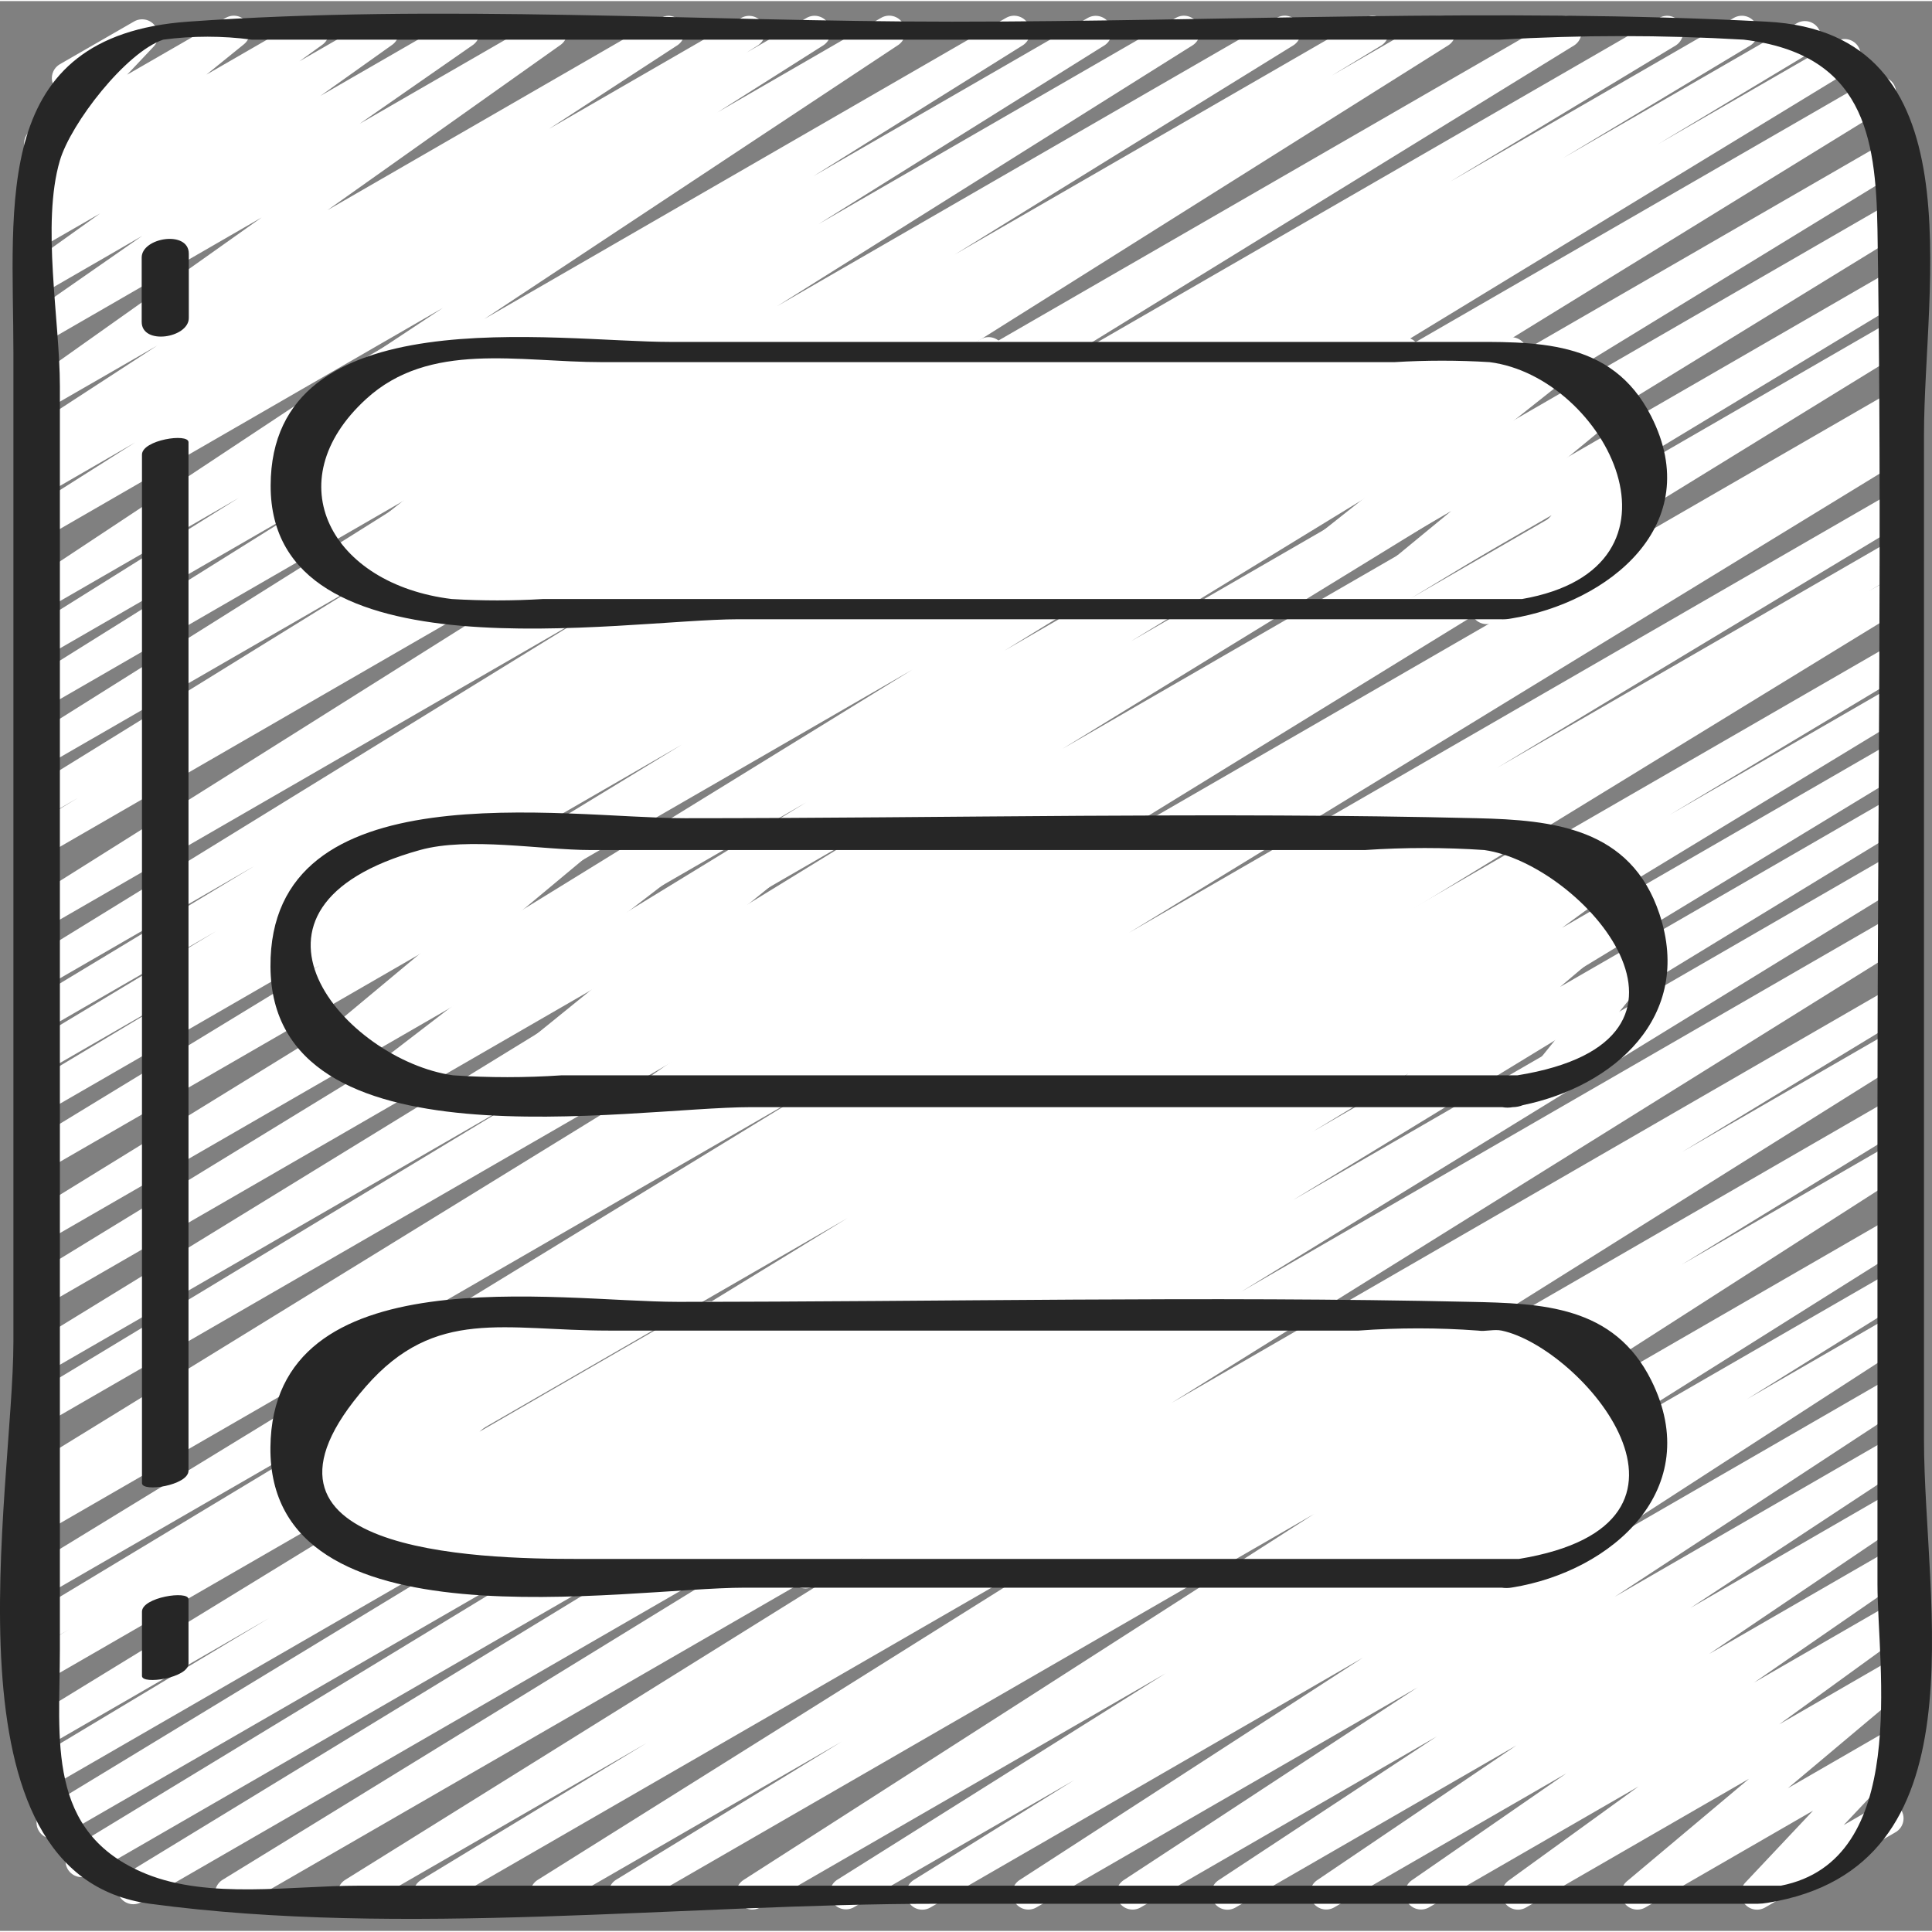 <svg height="300" viewBox="0 -3 504.568 504" width="300" xmlns="http://www.w3.org/2000/svg" version="1.1" xmlns:xlink="http://www.w3.org/1999/xlink" xmlns:svgjs="http://svgjs.dev/svgjs"><rect x="0" y="-3" width="504.568" height="504" fill="#808080" stroke="none"/><g width="100%" height="100%" transform="matrix(1,0,0,1,0,0)"><path d="m112.141 495.496c-1.887.008-3.547-1.246-4.055-3.062-.508-1.816.258-3.75 1.871-4.727l58.949-35.789-74.5 42.984c-1.98 1.086-4.465.418-5.625-1.52s-.582-4.445 1.309-5.676l192.438-119.891-220.176 127.086c-1.98 1.07-4.453.391-5.605-1.539-1.152-1.934-.578-4.434 1.309-5.664l174.254-107.035-195.551 112.895c-1.977 1.027-4.41.332-5.547-1.586-1.137-1.914-.574-4.387 1.277-5.625l160.816-98.043-169.859 98.066c-1.992 1.18-4.566.52-5.746-1.477-1.18-1.996-.52-4.57 1.477-5.75l155.395-94.434-158.754 91.656c-1.988 1.133-4.52.465-5.688-1.504-1.168-1.969-.539-4.512 1.406-5.715l160.316-97.363-159.551 92.102c-1.984 1.062-4.457.371-5.598-1.57-1.145-1.941-.551-4.438 1.344-5.656l62.227-37.352-58.344 33.676c-1.98 1.094-4.477.418-5.637-1.527-1.156-1.949-.562-4.465 1.348-5.684l213.699-130.938-209.41 120.867c-1.289.758-2.891.77-4.195.031s-2.117-2.117-2.129-3.617.777-2.891 2.07-3.652l10.297-6.168-6.074 3.5c-1.98 1.043-4.434.352-5.57-1.578-1.141-1.926-.566-4.41 1.305-5.641l107.328-64.688-103.031 59.477c-1.988 1.133-4.52.465-5.688-1.508-1.168-1.969-.539-4.508 1.41-5.711l203.504-124.441-199.227 114.988c-1.289.762-2.891.773-4.195.035s-2.117-2.117-2.129-3.617.777-2.891 2.07-3.652l3.945-2.348c-2.012.918-4.387.117-5.438-1.824-1.047-1.945-.41-4.371 1.457-5.547l230.68-141.934-226.391 130.703c-1.992 1.18-4.566.52-5.746-1.477-1.18-1.996-.52-4.57 1.477-5.75l129.855-78.504-125.586 72.512c-1.98 1.098-4.477.418-5.637-1.527-1.156-1.949-.562-4.465 1.348-5.684l220.883-135.598-216.551 125.062c-1.98 1.059-4.441.371-5.586-1.559-1.145-1.93-.57-4.418 1.305-5.648l202.844-124.055-198.605 114.621c-1.977 1.07-4.449.391-5.602-1.539-1.156-1.934-.578-4.434 1.305-5.664l230.645-142.094-226.348 130.68c-1.977 1.027-4.41.332-5.547-1.586-1.137-1.914-.574-4.387 1.277-5.625l170.496-103.93-166.227 95.973c-1.996 1.176-4.57.512-5.746-1.484-1.18-2-.516-4.574 1.484-5.75l40.824-24.5-36.562 21.098c-1.988 1.109-4.496.43-5.656-1.531-1.156-1.961-.539-4.488 1.395-5.695l48.832-29.375-44.57 25.719c-1.984 1.078-4.465.395-5.613-1.551-1.152-1.945-.559-4.449 1.344-5.668l58.855-35.539-54.559 31.508c-1.977 1.043-4.422.355-5.562-1.562-1.145-1.922-.582-4.398 1.273-5.637l146.785-90.398-142.523 82.273c-1.969 1.051-4.414.379-5.57-1.535-1.152-1.91-.609-4.391 1.242-5.641l179.508-112.977-175.188 101.148c-1.98 1.043-4.43.352-5.57-1.578-1.137-1.926-.562-4.41 1.309-5.641l12.699-7.703-8.395 4.867c-1.961 1.004-4.359.32-5.504-1.559-1.141-1.883-.633-4.328 1.164-5.602l88.477-54.699-84.18 48.555c-1.973 1.07-4.438.398-5.594-1.527-1.156-1.922-.598-4.414 1.273-5.656l108.516-68.164-104.195 60.156c-1.285.77-2.887.797-4.195.066-1.312-.727-2.133-2.102-2.156-3.602-.027-1.496.75-2.895 2.039-3.668l74.59-46.648-70.277 40.582c-1.98 1.141-4.516.488-5.691-1.477-1.18-1.961-.57-4.504 1.371-5.719l54.73-34.242-50.41 29.098c-1.965 1.141-4.477.508-5.672-1.422-1.195-1.93-.637-4.461 1.258-5.711l108.133-71.59-103.719 59.879c-1.984 1.199-4.562.562-5.762-1.422-1.199-1.984-.562-4.562 1.422-5.762l27.699-17.551-23.391 13.512c-1.977 1.109-4.477.449-5.648-1.492-1.168-1.941-.586-4.461 1.316-5.691l3.852-2.426c-1.988.77-4.238-.078-5.227-1.969-.988-1.887-.406-4.219 1.359-5.418l33.504-21.82-29.125 16.785c-1.941 1.121-4.418.516-5.629-1.371-1.211-1.887-.723-4.391 1.105-5.688l60.938-43.191-56.414 32.559c-1.938 1.051-4.359.422-5.539-1.441-1.184-1.859-.727-4.32 1.051-5.629l29.711-20.68-25.18 14.555c-1.938 1.105-4.402.5-5.609-1.375-1.207-1.879-.734-4.371 1.078-5.676l18.742-13.379-14.27 8.215c-1.934 1.113-4.398.516-5.609-1.355-1.215-1.871-.75-4.363 1.051-5.676l5.969-4.316-1.41.84c-1.895 1.066-4.289.512-5.52-1.277-1.23-1.793-.891-4.227.785-5.613l9.836-7.965-4.438 2.52c-1.801 1.016-4.074.57-5.359-1.051-1.285-1.621-1.191-3.938.215-5.457l9.484-10.07c-1.715-.344-3.031-1.711-3.316-3.434s.527-3.441 2.039-4.312l19.398-11.172c1.801-1.031 4.086-.594 5.371 1.035 1.289 1.625 1.195 3.949-.219 5.469l-6.992 7.41 25.809-14.871c1.895-1.066 4.289-.512 5.52 1.277 1.23 1.793.891 4.227-.785 5.613l-9.828 7.957 25.734-14.848c1.934-1.109 4.398-.516 5.613 1.355 1.211 1.871.75 4.367-1.055 5.676l-6.012 4.34 19.719-11.371c1.938-1.105 4.402-.504 5.609 1.375 1.207 1.875.734 4.371-1.078 5.676l-18.777 13.359 35.406-20.41c1.938-1.051 4.359-.422 5.539 1.438 1.184 1.859.727 4.32-1.051 5.629l-29.66 20.629 48.016-27.695c1.938-1.078 4.379-.465 5.574 1.398 1.199 1.867.738 4.34-1.047 5.652l-60.922 43.199 87.074-50.25c1.961-1.055 4.398-.395 5.562 1.504 1.164 1.895.645 4.367-1.18 5.637l-33.574 21.867 50.258-29.008c1.969-1.055 4.418-.379 5.574 1.531 1.152 1.91.605 4.391-1.242 5.645l-3.012 1.906 15.738-9.082c1.969-1.086 4.445-.422 5.613 1.504 1.164 1.926.602 4.43-1.277 5.672l-27.695 17.535 42.789-24.711c1.961-1.117 4.449-.484 5.641 1.434 1.188 1.914.652 4.43-1.219 5.691l-108.113 71.562 136.34-78.688c1.977-1.109 4.477-.445 5.648 1.492 1.168 1.941.586 4.461-1.316 5.691l-54.691 34.188 71.723-41.371c1.973-1.07 4.438-.398 5.594 1.523 1.156 1.926.598 4.418-1.273 5.66l-74.699 46.699 93.367-53.883c1.977-1.109 4.477-.445 5.645 1.492 1.172 1.941.59 4.461-1.312 5.691l-108.512 68.129 130.504-75.312c1.98-1.117 4.492-.453 5.66 1.5 1.168 1.953.566 4.484-1.355 5.699l-88.398 54.617 107.125-61.816c1.984-1.082 4.465-.395 5.617 1.547 1.148 1.945.555 4.449-1.348 5.672l-12.984 7.887 26.148-15.105c1.969-1.086 4.449-.422 5.613 1.504 1.164 1.926.602 4.43-1.277 5.672l-179.434 112.848 208-120.023c1.977-1.074 4.449-.395 5.602 1.539 1.156 1.93.578 4.43-1.305 5.66l-146.801 90.383 169.051-97.582c1.984-1.082 4.465-.395 5.617 1.547 1.148 1.945.555 4.449-1.344 5.672l-58.949 35.586 74.156-42.805c1.988-1.109 4.5-.43 5.656 1.531 1.16 1.961.539 4.488-1.391 5.695l-48.926 29.418 61.121-35.254c1.988-1.105 4.5-.426 5.656 1.535 1.156 1.961.539 4.488-1.395 5.691l-40.504 24.344 46.582-26.859c1.988-1.133 4.52-.465 5.688 1.504 1.168 1.969.543 4.512-1.406 5.715l-170.461 103.809 175.363-101.184c1.285-.766 2.887-.789 4.195-.059 1.309.734 2.129 2.105 2.148 3.605.02 1.5-.758 2.895-2.047 3.664l-230.805 142.117 231.441-133.621c1.984-1.098 4.48-.422 5.637 1.523 1.16 1.949.562 4.465-1.348 5.684l-202.77 124.016 198.75-114.75c1.977-1.039 4.418-.352 5.562 1.566 1.141 1.918.582 4.395-1.273 5.637l-220.883 135.605 216.594-125.055c1.996-1.18 4.57-.52 5.75 1.477 1.18 1.996.52 4.57-1.477 5.75l-129.855 78.504 125.582-72.512c1.984-1.094 4.48-.418 5.637 1.527 1.16 1.949.562 4.465-1.348 5.684l-230.676 141.934 226.387-130.703c1.992-1.148 4.539-.477 5.707 1.504 1.172 1.984.523 4.543-1.453 5.73l-3.945 2.352c2.016-.934 4.406-.137 5.461 1.82 1.051 1.953.398 4.391-1.488 5.559l-203.508 124.473 199.227-114.988c1.988-1.109 4.5-.43 5.656 1.531 1.156 1.961.539 4.488-1.391 5.695l-107.297 64.66 103.031-59.484c1.984-1.062 4.457-.367 5.598 1.57 1.145 1.941.551 4.438-1.344 5.656l-10.297 6.172 6.078-3.5c1.992-1.184 4.566-.531 5.75 1.465 1.188 1.992.531 4.566-1.461 5.754l-213.699 130.938 209.41-120.867c1.984-1.062 4.453-.371 5.598 1.57 1.141 1.941.547 4.438-1.344 5.656l-62.27 37.352 57.98-33.465c1.984-1.078 4.465-.395 5.617 1.551 1.148 1.941.555 4.449-1.344 5.668l-160.367 97.414 156.117-90.113c1.984-1.078 4.469-.395 5.617 1.551 1.152 1.941.559 4.449-1.344 5.668l-155.547 94.496 151.215-87.293c1.984-1.078 4.469-.395 5.617 1.547 1.152 1.945.559 4.449-1.344 5.672l-160.676 97.957 156.438-90.32c1.977-1.039 4.418-.352 5.562 1.566 1.141 1.918.582 4.395-1.273 5.637l-174.18 107.016 169.891-98.078c1.977-1.09 4.461-.418 5.625 1.52 1.16 1.934.582 4.441-1.312 5.672l-192.418 119.938 188.105-108.621c1.984-1.078 4.465-.395 5.617 1.551 1.148 1.941.555 4.449-1.344 5.668l-59 35.84 54.75-31.609c1.977-1.07 4.441-.398 5.598 1.527 1.156 1.922.594 4.414-1.273 5.656l-158.953 99.68 154.613-89.262c1.98-1.059 4.441-.371 5.586 1.559 1.148 1.93.57 4.418-1.305 5.648l-59.066 36.195 54.785-31.629c1.973-1.102 4.461-.445 5.633 1.484 1.176 1.93.609 4.441-1.277 5.684l-149.016 95.609 144.66-83.512c1.969-1.027 4.391-.348 5.535 1.555 1.145 1.898.613 4.363-1.211 5.621l-85.801 53.945 81.477-47.004c1.977-1.09 4.461-.418 5.625 1.516 1.16 1.938.582 4.445-1.309 5.676l-42.02 26.164 37.703-21.758c1.965-1.062 4.418-.406 5.582 1.5 1.168 1.906.633 4.391-1.207 5.652l-89.754 58.082 85.379-49.285c1.957-1.066 4.41-.414 5.578 1.484 1.172 1.898.652 4.379-1.18 5.648l-76.766 50.363 72.367-41.777c1.969-1.18 4.523-.555 5.727 1.398 1.207 1.953.617 4.516-1.32 5.746l-56.98 37.543 52.574-30.352c1.957-1.113 4.441-.484 5.637 1.422 1.191 1.906.668 4.418-1.188 5.688l-52.148 35.254 47.699-27.531c1.941-1.059 4.375-.43 5.559 1.438 1.184 1.871.711 4.336-1.074 5.641l-40.441 27.922 35.957-20.738c1.934-1.109 4.398-.516 5.609 1.359 1.215 1.871.75 4.363-1.051 5.676l-33.953 24.617 29.379-16.965c1.879-1.059 4.254-.516 5.492 1.25 1.238 1.77.938 4.184-.699 5.59l-31.895 26.793 27.109-15.652c1.805-1.043 4.102-.605 5.395 1.027 1.293 1.633 1.188 3.969-.242 5.484l-17.699 18.785 9.188-5.305c1.305-.828 2.953-.875 4.297-.121 1.348.75 2.172 2.18 2.152 3.719-.02 1.543-.883 2.949-2.25 3.664l-33.934 19.574c-1.805 1.027-4.086.59-5.375-1.039-1.289-1.625-1.195-3.949.219-5.469l17.703-18.793-43.832 25.301c-1.879 1.055-4.254.516-5.492-1.25-1.238-1.77-.938-4.188.699-5.594l31.895-26.781-58.25 33.625c-1.934 1.109-4.398.512-5.609-1.359-1.211-1.871-.75-4.363 1.055-5.676l33.965-24.594-54.809 31.629c-1.941 1.059-4.371.43-5.555-1.441-1.184-1.867-.715-4.332 1.074-5.637l40.406-27.949-60.676 35.027c-1.949 1.066-4.395.43-5.574-1.453-1.18-1.883-.688-4.363 1.125-5.648l52.121-35.254-73.391 42.355c-1.965 1.137-4.477.508-5.672-1.426-1.195-1.93-.641-4.461 1.258-5.711l57.008-37.559-77.414 44.695c-1.961 1.094-4.438.453-5.617-1.461-1.184-1.91-.648-4.414 1.211-5.676l76.777-50.359-99.59 57.496c-1.965 1.098-4.449.449-5.625-1.473-1.176-1.922-.629-4.43 1.242-5.68l89.703-58.094-112.977 65.246c-1.984 1.141-4.516.484-5.695-1.477-1.176-1.961-.566-4.504 1.371-5.719l41.895-26.078-57.664 33.273c-1.965 1.023-4.391.344-5.535-1.559-1.145-1.898-.613-4.359 1.211-5.621l85.875-53.977-105.934 61.156c-1.969 1.078-4.438.422-5.605-1.496-1.168-1.914-.621-4.414 1.242-5.664l149.039-95.609-178.047 102.77c-1.98 1.055-4.441.371-5.59-1.562-1.145-1.93-.57-4.418 1.309-5.648l58.953-36.094-75.07 43.305c-1.977 1.105-4.477.445-5.645-1.496-1.172-1.941-.59-4.461 1.312-5.691l158.922-99.637-185.066 106.824c-.633.379-1.359.582-2.098.594zm0 0" fill="#ffffff" fill-opacity="1" data-original-color="#4fc0e8ff" stroke="none" stroke-opacity="1"/><path d="m162.223 159.758c-1.836.004-3.461-1.188-4.012-2.938-.551-1.754.102-3.66 1.613-4.707l13.328-9.234-28.293 16.285c-1.949 1.098-4.414.477-5.609-1.41-1.199-1.891-.703-4.387 1.125-5.676l10.074-6.957-24.344 14.043c-1.934 1.094-4.387.488-5.59-1.379-1.203-1.871-.742-4.352 1.051-5.664l23.148-16.461-38.945 22.469c-1.906 1.086-4.328.516-5.551-1.305-1.227-1.82-.844-4.273.875-5.637l36.227-28.184-47.164 27.195c-1.902 1.105-4.336.555-5.574-1.266-1.238-1.816-.863-4.285.859-5.652l28.336-22.543-31.652 18.281c-1.836 1.086-4.195.625-5.484-1.078-1.289-1.699-1.098-4.098.449-5.57l23.5-22.715-20.898 12.062c-1.805 1.043-4.105.605-5.395-1.031-1.293-1.641-1.188-3.977.25-5.488l9.5-10.008c-1.707-.348-3.02-1.719-3.297-3.441-.277-1.719.535-3.434 2.047-4.305l19.379-11.188c1.805-1.043 4.102-.605 5.395 1.027 1.293 1.633 1.191 3.969-.238 5.484l-6.918 7.312 25.652-14.781c1.836-1.09 4.195-.625 5.484 1.074 1.289 1.703 1.094 4.102-.449 5.574l-23.562 22.727 50.883-29.375c1.902-1.105 4.336-.555 5.578 1.262 1.238 1.82.863 4.285-.859 5.652l-28.32 22.52 51.023-29.434c1.906-1.082 4.328-.516 5.551 1.305 1.227 1.82.844 4.277-.875 5.637l-36.227 28.184 60.852-35.125c1.934-1.094 4.387-.488 5.594 1.379 1.203 1.867.742 4.352-1.051 5.664l-23.074 16.457 40.773-23.5c1.949-1.102 4.414-.48 5.609 1.41 1.195 1.891.699 4.387-1.125 5.672l-10.074 6.961 24.34-14.043c1.945-1.086 4.398-.465 5.594 1.414 1.191 1.879.707 4.363-1.102 5.66l-13.305 9.234 28.238-16.309c1.902-1.105 4.336-.555 5.574 1.262 1.238 1.82.867 4.285-.859 5.652l-39.684 31.602 66.711-38.516c1.922-1.109 4.375-.531 5.598 1.316 1.227 1.855.797 4.344-.98 5.676l-32.477 24.281 54.121-31.273c1.906-1.09 4.328-.531 5.559 1.285 1.234 1.812.859 4.273-.855 5.641l-38.938 30.762 65.293-37.688c1.91-1.062 4.32-.477 5.531 1.344 1.211 1.824.82 4.27-.898 5.621l-35.254 26.859 58.664-33.824c1.949-1.07 4.391-.434 5.57 1.453 1.184 1.883.688 4.359-1.125 5.648l-2.434 1.676 10.914-6.285c1.898-1.062 4.297-.5 5.52 1.301 1.227 1.805.867 4.242-.82 5.617l-36.234 28.738 44.953-25.953c1.895-1.094 4.309-.555 5.555 1.238 1.242 1.797.902 4.25-.785 5.637l-26.859 22.098 28.621-16.523c1.801-1.047 4.098-.609 5.391 1.02 1.293 1.633 1.195 3.965-.227 5.484l-20.035 21.395 14.395-8.309c1.301-.828 2.949-.875 4.297-.125 1.344.754 2.172 2.18 2.148 3.723-.02 1.539-.883 2.945-2.25 3.66l-38.914 22.371c-1.797 1.031-4.078.59-5.371-1.031-1.289-1.625-1.199-3.945.211-5.465l20.027-21.387-48.305 27.883c-1.891 1.094-4.305.555-5.551-1.242s-.906-4.246.785-5.633l26.855-22.102-50.148 28.977c-1.902 1.062-4.297.496-5.523-1.305-1.223-1.801-.867-4.238.824-5.613l36.273-28.738-61.816 35.656c-1.953 1.098-4.422.469-5.613-1.43-1.188-1.895-.68-4.391 1.156-5.672l2.418-1.68-15.109 8.746c-1.914 1.082-4.34.504-5.559-1.324-1.219-1.832-.82-4.293.918-5.641l35.254-26.859-58.664 33.859c-1.902 1.09-4.324.531-5.559-1.285-1.23-1.816-.859-4.273.859-5.641l38.969-30.77-65.301 37.695c-1.922 1.109-4.375.527-5.598-1.324-1.223-1.852-.793-4.336.98-5.668l32.469-24.273-54.164 31.266c-1.902 1.105-4.336.555-5.574-1.266-1.242-1.816-.867-4.285.855-5.652l39.695-31.602-66.719 38.52c-.637.379-1.359.586-2.102.594zm0 0" fill="#ffffff" fill-opacity="1" data-original-color="#f4f6f8ff" stroke="none" stroke-opacity="1" style=""/><path d="m210.344 411.562c-1.84-.004-3.461-1.203-4.004-2.961-.543-1.762.125-3.664 1.645-4.703l5.035-3.441-18.254 10.508c-1.93 1.098-4.383.504-5.594-1.359s-.762-4.348 1.027-5.664l27.875-20.328-47.398 27.352c-1.902 1.094-4.324.531-5.559-1.285-1.23-1.812-.859-4.273.859-5.637l39.172-30.922-65.645 37.844c-1.949 1.102-4.414.48-5.609-1.41-1.195-1.891-.699-4.383 1.125-5.672l9.723-6.715-23.871 13.797c-1.941 1.09-4.395.477-5.594-1.395-1.195-1.875-.727-4.359 1.078-5.664l18.566-13.086-32.172 18.617c-1.914 1.098-4.352.527-5.578-1.305-1.227-1.832-.824-4.301.918-5.652l34.137-26.215-42.977 24.805c-1.879 1.07-4.262.539-5.508-1.23-1.246-1.77-.941-4.195.699-5.602l31.426-26.691-35.145 20.277c-1.902 1.133-4.355.586-5.605-1.242-1.25-1.824-.863-4.309.883-5.672l11.02-8.797-7.773 4.441c-1.773 1.02-4.023.613-5.328-.965-1.305-1.578-1.281-3.867.059-5.414l11.406-13.164c-1.977.23-3.84-.957-4.469-2.844-.629-1.887.156-3.953 1.875-4.953l19.371-11.188c1.773-1.023 4.027-.613 5.328.965 1.305 1.578 1.281 3.863-.055 5.414l-10.746 12.379 34.211-19.68c1.902-1.102 4.328-.551 5.566 1.262 1.238 1.812.875 4.273-.84 5.645l-11.012 8.797 27.211-15.703c1.879-1.07 4.258-.539 5.504 1.227 1.242 1.762.949 4.184-.684 5.594l-31.434 26.703 58.062-33.523c1.914-1.102 4.352-.531 5.578 1.305 1.227 1.832.824 4.301-.918 5.652l-34.145 26.219 57.477-33.176c1.941-1.09 4.395-.477 5.594 1.395 1.195 1.875.727 4.359-1.078 5.664l-18.566 13.082 34.902-20.141c1.945-1.074 4.387-.445 5.574 1.434 1.184 1.879.703 4.352-1.102 5.648l-9.711 6.715 23.863-13.797c1.906-1.117 4.348-.562 5.586 1.262 1.242 1.824.859 4.297-.879 5.66l-39.121 30.93 65.594-37.852c1.934-1.129 4.41-.543 5.633 1.332 1.223 1.875.758 4.379-1.059 5.691l-27.855 20.32 47.363-27.344c1.949-1.086 4.402-.457 5.59 1.43 1.188 1.887.695 4.371-1.125 5.66l-5.035 3.457 18.297-10.547c1.906-1.078 4.316-.512 5.543 1.305 1.223 1.812.852 4.262-.859 5.625l-38.348 30.066 64.059-36.996c1.891-1.07 4.289-.512 5.52 1.277 1.23 1.793.887 4.227-.789 5.613l-40.629 32.785 68.73-39.676c1.895-1.055 4.281-.492 5.504 1.297 1.227 1.789.883 4.219-.785 5.602l-40.238 32.297 59.148-34.16c1.906-1.098 4.336-.539 5.57 1.285 1.234 1.82.852 4.285-.879 5.648l-31.895 25.043 37.863-21.906c1.934-1.109 4.398-.512 5.609 1.359 1.215 1.871.75 4.363-1.051 5.676l-5.449 3.945 4.918-2.84c1.82-.996 4.098-.516 5.359 1.133 1.258 1.652 1.121 3.977-.32 5.465l-20.852 20.895 16.098-9.293c1.301-.828 2.953-.875 4.297-.125 1.348.754 2.172 2.184 2.152 3.723-.02 1.543-.887 2.949-2.25 3.664l-43.59 25.18c-1.816 1-4.094.52-5.355-1.133-1.258-1.648-1.125-3.973.32-5.465l20.832-20.883-47.59 27.453c-1.934 1.109-4.398.516-5.609-1.355-1.215-1.871-.75-4.367 1.051-5.676l5.465-3.953-19.043 10.984c-1.906 1.098-4.34.539-5.57-1.285-1.234-1.82-.852-4.285.879-5.648l31.934-25.035-55.395 31.969c-1.891 1.047-4.266.484-5.488-1.293-1.223-1.781-.898-4.195.754-5.59l40.289-32.289-67.922 39.172c-1.891 1.066-4.285.512-5.52-1.277-1.23-1.793-.887-4.227.789-5.613l40.621-32.785-68.691 39.676c-1.906 1.098-4.336.539-5.57-1.285-1.23-1.82-.848-4.285.879-5.648l38.352-30.062-64.137 36.996c-.633.383-1.359.586-2.098.598zm0 0" fill="#ffffff" fill-opacity="1" data-original-color="#f4f6f8ff" stroke="none" stroke-opacity="1" style=""/><path d="m171.945 285.66c-1.832 0-3.453-1.191-4.004-2.938-.551-1.75.098-3.652 1.602-4.699l14.531-10.133-29.789 17.172c-1.934 1.113-4.398.516-5.613-1.355-1.211-1.871-.75-4.363 1.055-5.676l26.355-19.098-45.266 26.129c-1.895 1.07-4.289.512-5.52-1.277-1.23-1.793-.891-4.227.785-5.613l40.902-33.137-65.789 37.973c-1.914 1.098-4.348.527-5.578-1.305-1.227-1.832-.824-4.305.922-5.652l33.57-25.785-41.68 24.062c-1.883 1.082-4.281.547-5.527-1.234-1.242-1.777-.926-4.215.734-5.613l29.527-24.609-32.492 18.766c-1.906 1.086-4.324.516-5.551-1.305-1.227-1.816-.844-4.273.879-5.637l7.484-5.824-4.34 2.52c-1.766 1.023-4.016.621-5.324-.945-1.309-1.57-1.297-3.855.031-5.41l11.867-13.926c-1.766.352-3.559-.461-4.457-2.02-1.152-2.008-.465-4.566 1.535-5.727l19.379-11.188c1.77-1.023 4.02-.625 5.328.945 1.305 1.57 1.293 3.852-.031 5.41l-11.438 13.402 35.949-20.73c1.906-1.086 4.324-.516 5.551 1.305 1.227 1.82.844 4.273-.879 5.637l-7.504 5.875 22.152-12.816c1.883-1.062 4.266-.52 5.5 1.25 1.238 1.773.93 4.195-.715 5.598l-29.512 24.594 54.473-31.441c1.91-1.078 4.328-.5 5.547 1.324 1.219 1.824.828 4.277-.898 5.633l-33.574 25.801 56.758-32.734c1.895-1.086 4.309-.539 5.547 1.262 1.238 1.801.887 4.25-.805 5.629l-40.891 33.129 69.344-40.043c1.934-1.109 4.398-.516 5.613 1.355 1.211 1.871.75 4.367-1.055 5.676l-26.379 19.055 45.266-26.086c1.938-1.074 4.383-.453 5.57 1.418 1.191 1.871.723 4.344-1.074 5.648l-14.512 10.105 29.773-17.172c1.914-1.086 4.34-.504 5.559 1.324 1.219 1.832.82 4.293-.918 5.641l-35.422 27.043 58.922-34.008c1.898-1.086 4.309-.539 5.547 1.262 1.238 1.797.891 4.246-.805 5.629l-40.875 33.102 69.262-39.992c1.91-1.09 4.34-.523 5.566 1.305 1.227 1.824.836 4.289-.898 5.645l-36.652 28.277 61.012-35.254c1.895-1.09 4.316-.543 5.555 1.266 1.238 1.805.879 4.258-.82 5.637l-40.574 32.734 65.047-37.547c1.918-1.105 4.363-.535 5.59 1.305 1.23 1.84.816 4.32-.938 5.664l-32.793 25.027 40.73-23.5c1.926-1.059 4.336-.453 5.535 1.383 1.199 1.84.781 4.289-.961 5.625l-14.023 10.266 15.309-8.84c1.883-1.094 4.289-.566 5.543 1.215 1.25 1.781.934 4.227-.734 5.625l-20.613 17.426 19.305-11.129c1.75-1.008 3.973-.629 5.285.906 1.316 1.535 1.348 3.789.078 5.363l-12.898 15.949c2.02-.996 4.465-.219 5.543 1.762 1.074 1.977.395 4.453-1.539 5.605l-19.375 11.191c-1.75 1.008-3.969.625-5.285-.91-1.312-1.535-1.344-3.789-.078-5.363l12.895-15.945-40.18 23.172c-1.879 1.074-4.266.539-5.512-1.23-1.242-1.766-.941-4.191.703-5.602l20.629-17.473-42.117 24.34c-1.93 1.09-4.371.492-5.578-1.363-1.211-1.855-.77-4.328 1.004-5.652l14.016-10.25-29.922 17.23c-1.914 1.109-4.363.539-5.59-1.301-1.227-1.84-.816-4.32.941-5.664l32.793-25.039-55.449 32.004c-1.898 1.094-4.316.543-5.555-1.262-1.238-1.805-.879-4.258.82-5.637l40.559-32.684-68.574 39.582c-1.91 1.094-4.34.523-5.566-1.305-1.223-1.824-.832-4.289.898-5.645l36.637-28.258-60.953 35.207c-1.895 1.09-4.305.539-5.543-1.258-1.238-1.801-.891-4.25.801-5.633l40.879-33.102-69.332 39.992c-1.914 1.086-4.34.508-5.559-1.324-1.219-1.828-.82-4.293.918-5.641l35.422-27.043-58.906 34.008c-.633.383-1.359.59-2.098.598zm0 0" fill="#ffffff" fill-opacity="1" data-original-color="#f4f6f8ff" stroke="none" stroke-opacity="1" style=""/><g fill="#262626"><path d="m502.477 110.277c0-39.254 14.168-105-41.02-107.902-70.504-3.711-142.258 0-212.883 0-65.902 0-133.715-4.703-199.477 0-51.637 3.684-45.594 47.43-45.594 86.703v257.945c0 39.148-20.027 139.375 35.672 146.887 65.973 8.879 139.188 0 205.641 0h214.031.219c.867-.016 1.73-.102 2.586-.254 56.883-9.172 40.824-77.965 40.824-120.98zm-37.383 378.914h-371.578c-17.301 0-38.93 3.578-55.32-3.07-26.391-10.711-22.555-35.254-22.555-58.578v-329.965c0-17.012-4.875-42.461 0-58.953 2.887-9.738 17.242-28.27 26.977-31.551 7.684-1.031 15.473-1.031 23.156 0h325.918c21.219-1.242 42.488-1.242 63.707 0 31.172 3.758 34.516 25.055 34.926 49.52 1.277 76.867 0 153.871 0 230.746v123.105c0 21.504 8.594 72.125-25.23 78.746zm0 0" fill="#262626" fill-opacity="1" data-original-color="#262626ff" stroke="none" stroke-opacity="1" style=""/><path d="m381.41 86.016h-206.227c-30.133 0-104.422-12.031-104.5 37.535-.09 51.082 92.113 34.891 122.176 34.891h198.926c.934.051 1.867-.008 2.785-.176 25.441-4.105 51.109-24.434 36.637-52.879-10.348-20.398-30.492-19.371-49.797-19.371zm16.109 67.145h-255.715c-7.938.477-15.895.477-23.832 0-31.422-3.836-46.004-30.551-22.391-52.207 16.617-15.242 39.793-9.66 61.742-9.66h206.855c8.277-.508 16.582-.508 24.859 0 30.512 3.879 55.508 53.668 8.461 61.867zm0 0" fill="#262626" fill-opacity="1" data-original-color="#262626ff" stroke="none" stroke-opacity="1" style=""/><path d="m383.844 336.711c-68.867-1.555-137.945 0-206.832 0-31.188 0-105.883-12.594-106.387 37.996-.535 53.18 92.859 36.652 123.848 36.652h197.715c.914.133 1.844.117 2.754-.051 26.078-4.195 50.496-25.734 36.301-54.121-9.762-19.52-28.527-20.082-47.398-20.477zm12.824 67.145h-245.508c-26.957 0-93.527-1.676-55.578-45.07 18.16-20.766 36.207-14.57 63.352-14.57h195.887c10.375-.77 20.789-.77 31.164 0 1.965.301 4.199-.414 6.18 0 20.805 4.348 60.742 50.41 4.504 59.641zm0 0" fill="#262626" fill-opacity="1" data-original-color="#262626ff" stroke="none" stroke-opacity="1" style=""/><path d="m385.773 210.406c-68.824-1.68-137.969 0-206.863 0-31.668 0-108.629-13.172-108.273 38.809.344 53.375 93.953 36.648 125.523 36.648h196.16c.91.168 1.844.168 2.754 0 .918-.008 1.82-.188 2.672-.531 23.625-4.852 44.594-23.039 35.645-49.922-7.496-22.531-27.926-24.535-47.617-25.004zm10.527 67.145h-249.637c-9.438.641-18.902.641-28.336 0-28.07-3.953-62.953-43.762-8.648-58.836 12.699-3.527 31.645 0 44.598 0h202.203c10.383-.699 20.797-.699 31.176 0 25.836 3.66 65.695 49.629 8.645 58.836zm0 0" fill="#262626" fill-opacity="1" data-original-color="#262626ff" stroke="none" stroke-opacity="1" style=""/><path d="m37.078 417.629v16.789c0 2.367 12.152.52 12.152-3.258v-16.785c0-2.367-12.152-.523-12.152 3.254zm0 0" fill="#262626" fill-opacity="1" data-original-color="#262626ff" stroke="none" stroke-opacity="1" style=""/><path d="m37.078 115.465v268.59c0 2.469 12.152.598 12.152-3.254v-268.59c0-2.469-12.152-.598-12.152 3.254zm0 0" fill="#262626" fill-opacity="1" data-original-color="#262626ff" stroke="none" stroke-opacity="1" style=""/><path d="m37.004 63.98v16.789c0 6.184 12.305 4.246 12.305-1.008v-16.789c0-6.211-12.305-4.246-12.305 1.008zm0 0" fill="#262626" fill-opacity="1" data-original-color="#262626ff" stroke="none" stroke-opacity="1" style=""/></g></g></svg>